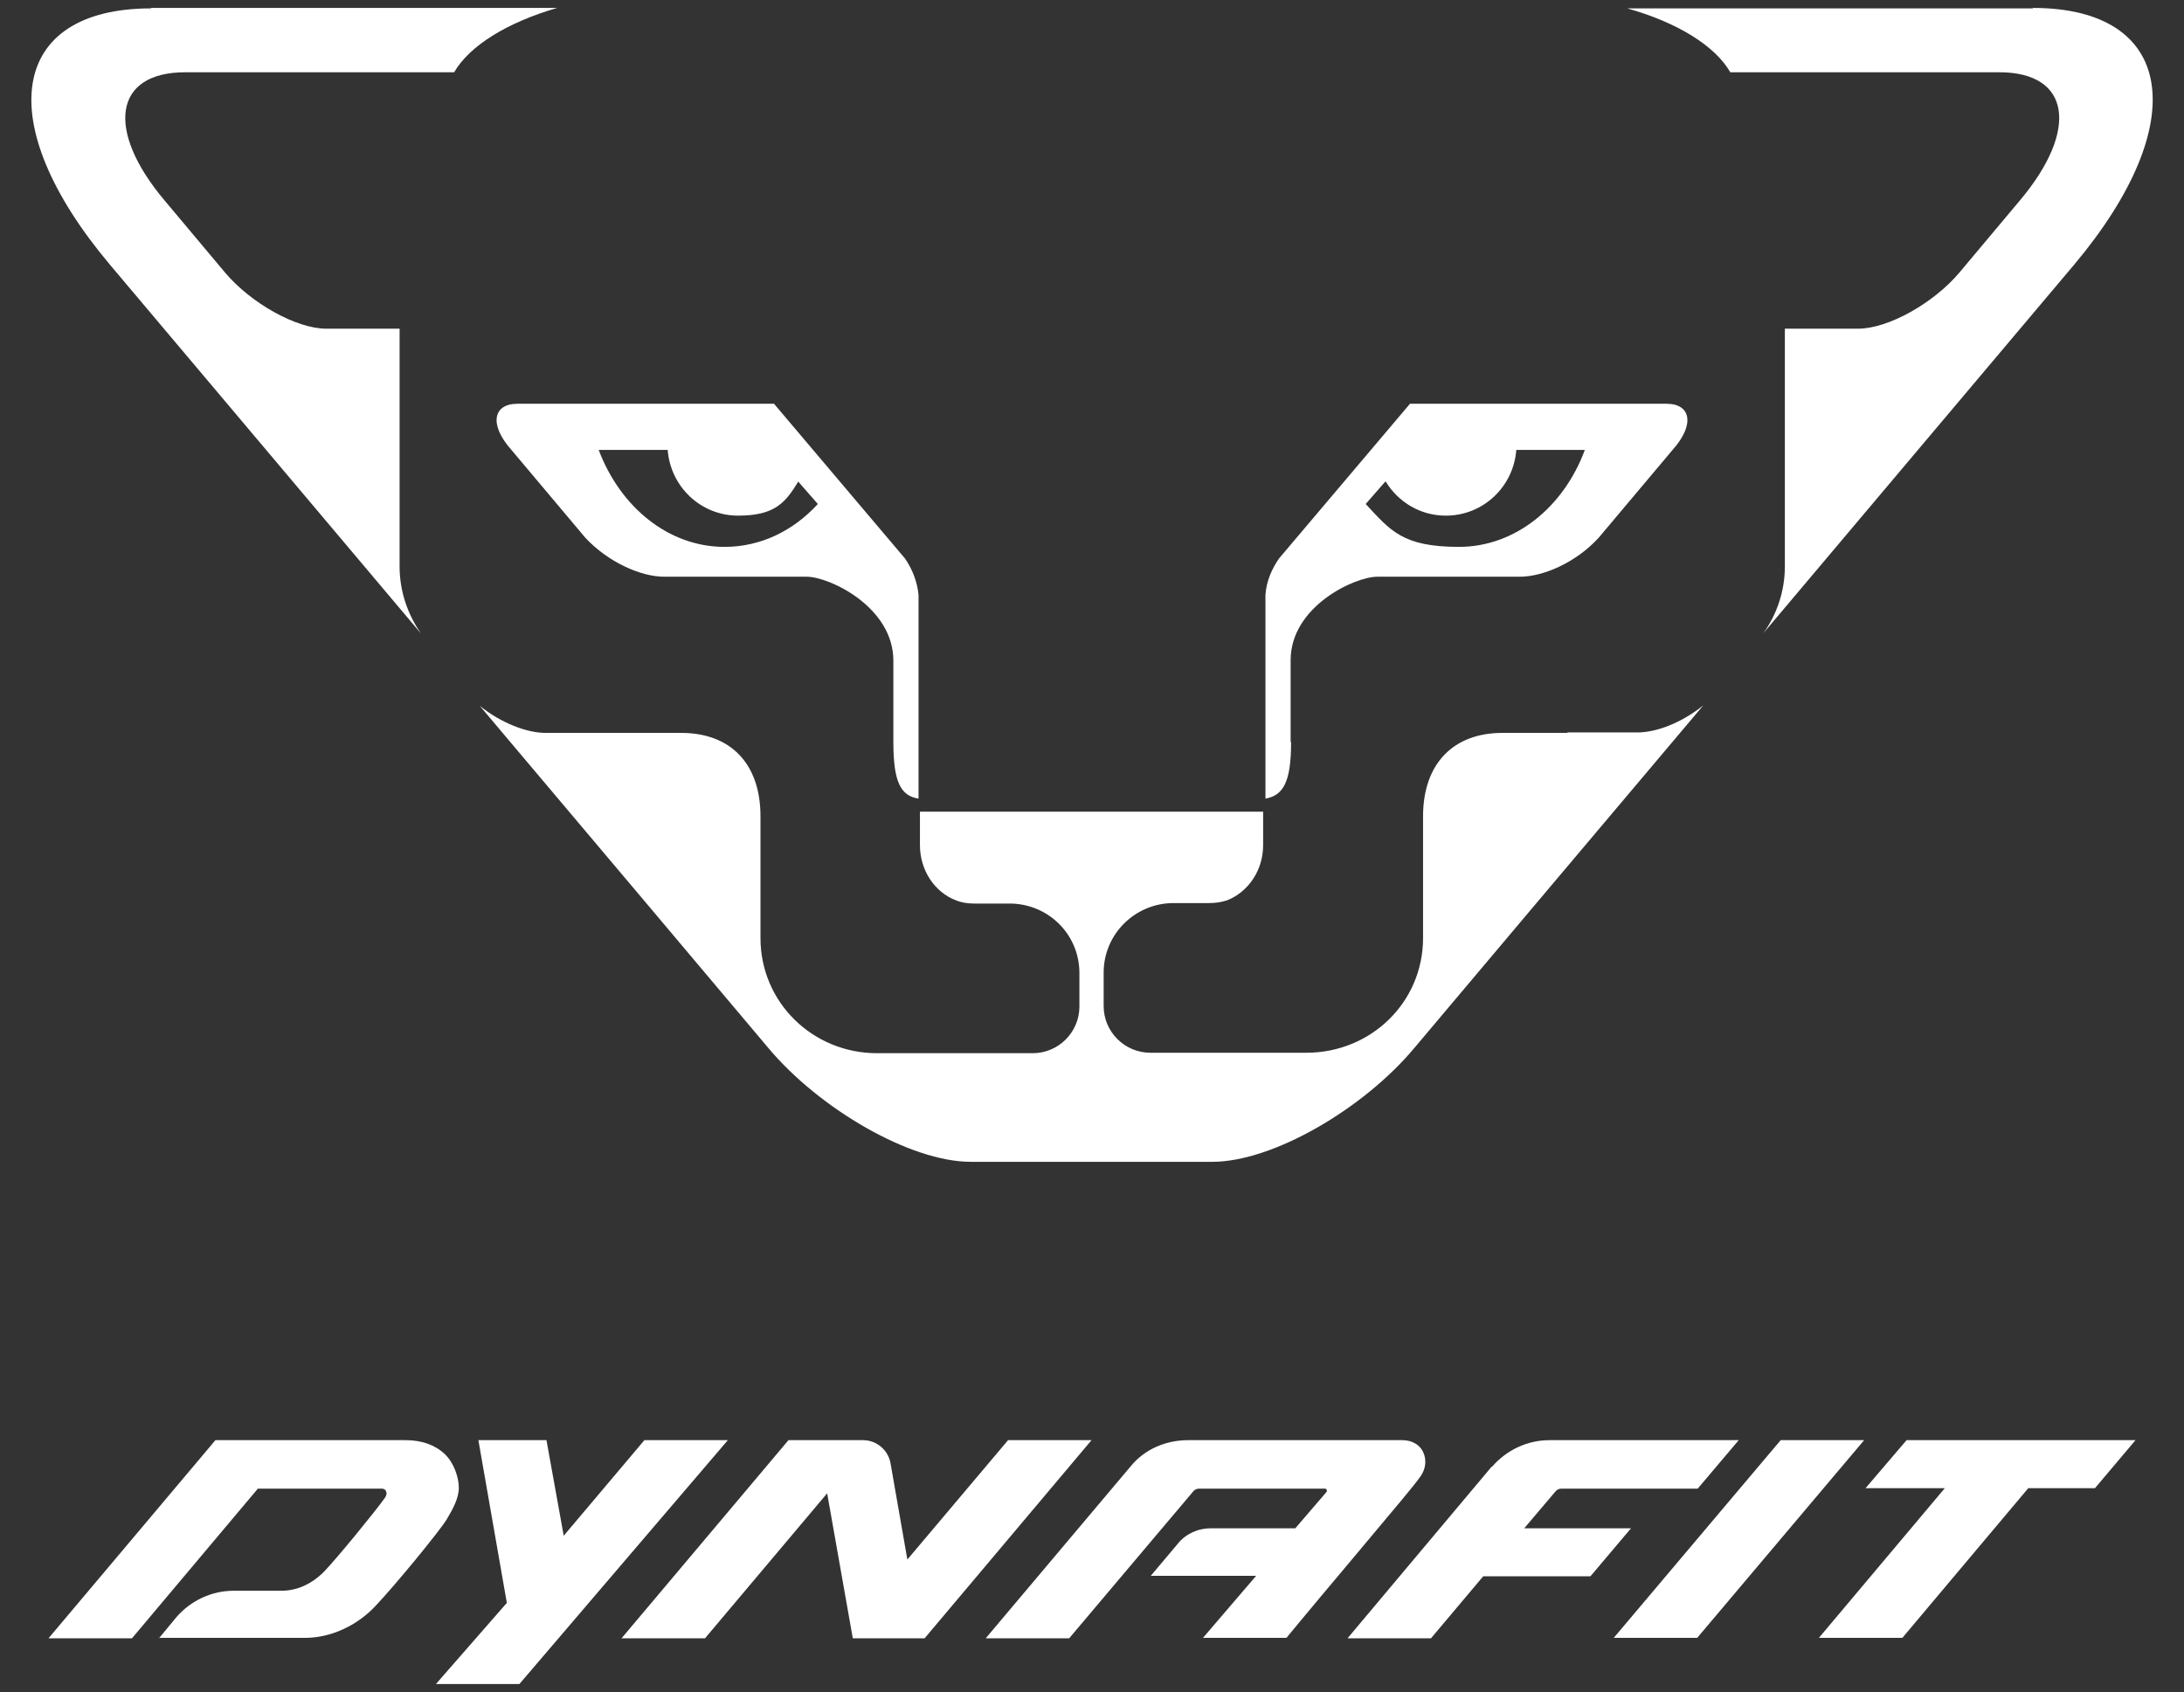 <svg id="Ebene_1" xmlns="http://www.w3.org/2000/svg" version="1.1" viewBox="0 0 468.4 363" width="100%" height="100%" preserveAspectRatio="none"><rect x="0" y="0" width="468.4" height="363" fill="#333333" stroke="none"/><defs><style> .cls-1 { fill: #fff; stroke-width: 0px; } </style></defs><g><polygon class="cls-1" points="408.9 308.9 400.1 319.2 417.1 319.2 390.1 351.3 408 351.3 435 319.2 449.3 319.2 458 308.9 408.9 308.9"/><polygon class="cls-1" points="381.9 308.9 346.1 351.3 364 351.3 399.8 308.9 381.9 308.9"/><path class="cls-1" d="M185.1,308.9h-16l-35.8,42.5h17.9l26.2-31.1,5.5,31.1h15.4l35.8-42.5h-17.9l-21.6,25.6-3.6-20.6c-.5-2.9-3-5-5.9-5Z"/><polygon class="cls-1" points="138.2 308.9 120.9 329.4 117.2 308.9 102.6 308.9 108.7 343.8 93.5 361.2 111.4 361.2 156.1 308.9 138.2 308.9"/><path class="cls-1" d="M252.7,331l-5.9,7h22.6c-5.9,6.9-11.4,13.3-11.4,13.3h17.9s4.1-5,14.2-17c10.2-12.2,12.9-15.3,14.6-17.7,1.1-1.6,1.3-3.5.5-5.2-.7-1.5-2.4-2.5-4.4-2.5h-46c-4.7,0-9.3,1.9-12.3,5.6l-31.1,36.9h17.9l26.6-31.5c.3-.4.8-.6,1.2-.6h27.1c.3,0,.5.4.3.7-1.3,1.5-3.5,4.1-6.7,7.8h-18.1c-2.8,0-5.4,1.2-7.1,3.3Z"/><path class="cls-1" d="M34.1,351.3h31.4c5.3,0,10.9-2.5,14.9-6.7,4.2-4.4,13.8-16.1,15.4-18.7,1.3-2.2,2.6-4.5,2.6-6.8s-1.1-5.4-3-7.2c-2.1-2-5-3-8.4-3h-40.8l-35.8,42.5h17.9l27-32.1h26.6c.4,0,.8.2.9.6.2.4.1.8-.2,1.3-2.2,3.1-10.4,13.1-13.1,15.9-2.7,2.7-5.8,4.1-9.2,4.1h-10.2c-4.7,0-9.2,2.1-12.3,5.7l-3.8,4.6Z"/><path class="cls-1" d="M319.9,314.6l-30.9,36.8h17.9l11.2-13.3h23l8.7-10.3h-22.9s6.7-7.9,6.7-7.9c.3-.4.8-.6,1.2-.6h29.3l8.8-10.4h-40.6c-4.7,0-9.2,2.1-12.3,5.7Z"/></g><g><path class="cls-1" d="M32.4,1.8C2,1.8-2,26.4,23.6,56.8l66.7,79.1c-2.8-4-4.6-9-4.6-14.4v-51h-15.7c-6.5,0-16.2-5.5-21.7-12l-13-15.5c-12.8-15.2-10.8-27.5,4.4-27.5h57.7c3.3-5.7,11.4-10.7,22.1-13.8H32.4Z"/><path class="cls-1" d="M109.6,96.4l15.9,18.9c4.9,5.3,12,8.4,16.9,8.4h30.6c4.9,0,18.6,6.5,18.6,18v17.5c0,8.6,1.6,11.5,5.4,12.1v-12.1c0,0,0-18.8,0-18.8v-12.8c-.3-3-1.4-5.6-2.9-7.8l-28.1-33.2h-55c-5.3,0-6.1,4.5-1.4,9.8ZM143.2,96.5c.6,7.9,7.1,14.1,15.1,14.1s10.2-2.9,12.9-7.3l4.2,4.8c-5.2,5.7-12.2,9.2-20,9.2-12.1,0-22.4-8.6-27-20.8h14.7Z"/><path class="cls-1" d="M336.2,157.2h-14c-10.4,0-17,6.5-17,17.9v23.7c0,.7,0,1.4,0,2.4,0,13.8-11.2,24.6-25,24.6h-21s-12.5,0-12.5,0c-5.5,0-10-4.5-10-10v-7.2c0-8.2,6.7-14.9,15-14.9h7.6c1.4,0,2.7-.2,3.9-.6h0c4.5-1.8,7.7-6.4,7.7-11.8v-7.2h-73.6v7.2c0,5.4,3.2,10.1,7.7,11.8h0c1.2.5,2.5.7,3.9.7h7.6c8.3,0,15,6.6,15,14.9v7.2c0,5.5-4.5,10-10,10h-33.4c-13.8,0-25-10.9-25-24.7,0-1,0-1.7,0-2.4v-23.7c0-11.5-6.6-17.9-17-17.9h-14s-15.1,0-15.1,0c-4,0-9.5-2.1-14.1-5.8l35.1,41.6,26.8,31.8c10.9,13,30.4,24.4,43.4,24.4h51.8c13,0,32.5-11.4,43.4-24.5l26.8-31.8,35.1-41.6c-4.6,3.7-10,5.8-14.1,5.8h-15.1Z"/><path class="cls-1" d="M436,1.8h-87c10.7,3,18.8,8,22.1,13.7h57.7c15.2,0,17.2,12.3,4.4,27.5l-13,15.5c-5.5,6.5-15.2,12-21.7,12h-15.7v51c0,5.4-1.8,10.4-4.6,14.3l66.7-79.1c25.5-30.4,21.5-55-8.9-55Z"/><path class="cls-1" d="M276.8,159.1v-17.5c0-11.5,13.7-17.9,18.6-17.9h14c0,0,16.6,0,16.6,0,4.9,0,12-3,16.9-8.4l15.9-18.9c4.7-5.3,3.9-9.8-1.4-9.8h-55l-28.1,33.2c-1.5,2.2-2.7,4.8-2.9,7.8v43.7c3.8-.7,5.5-3.5,5.5-12.1ZM297.2,103.3c2.7,4.4,7.4,7.3,12.9,7.3,8,0,14.5-6.2,15.1-14.1h14.7c-4.5,12.2-14.9,20.8-27,20.8s-14.7-3.5-20-9.2l4.2-4.8Z"/></g></svg>